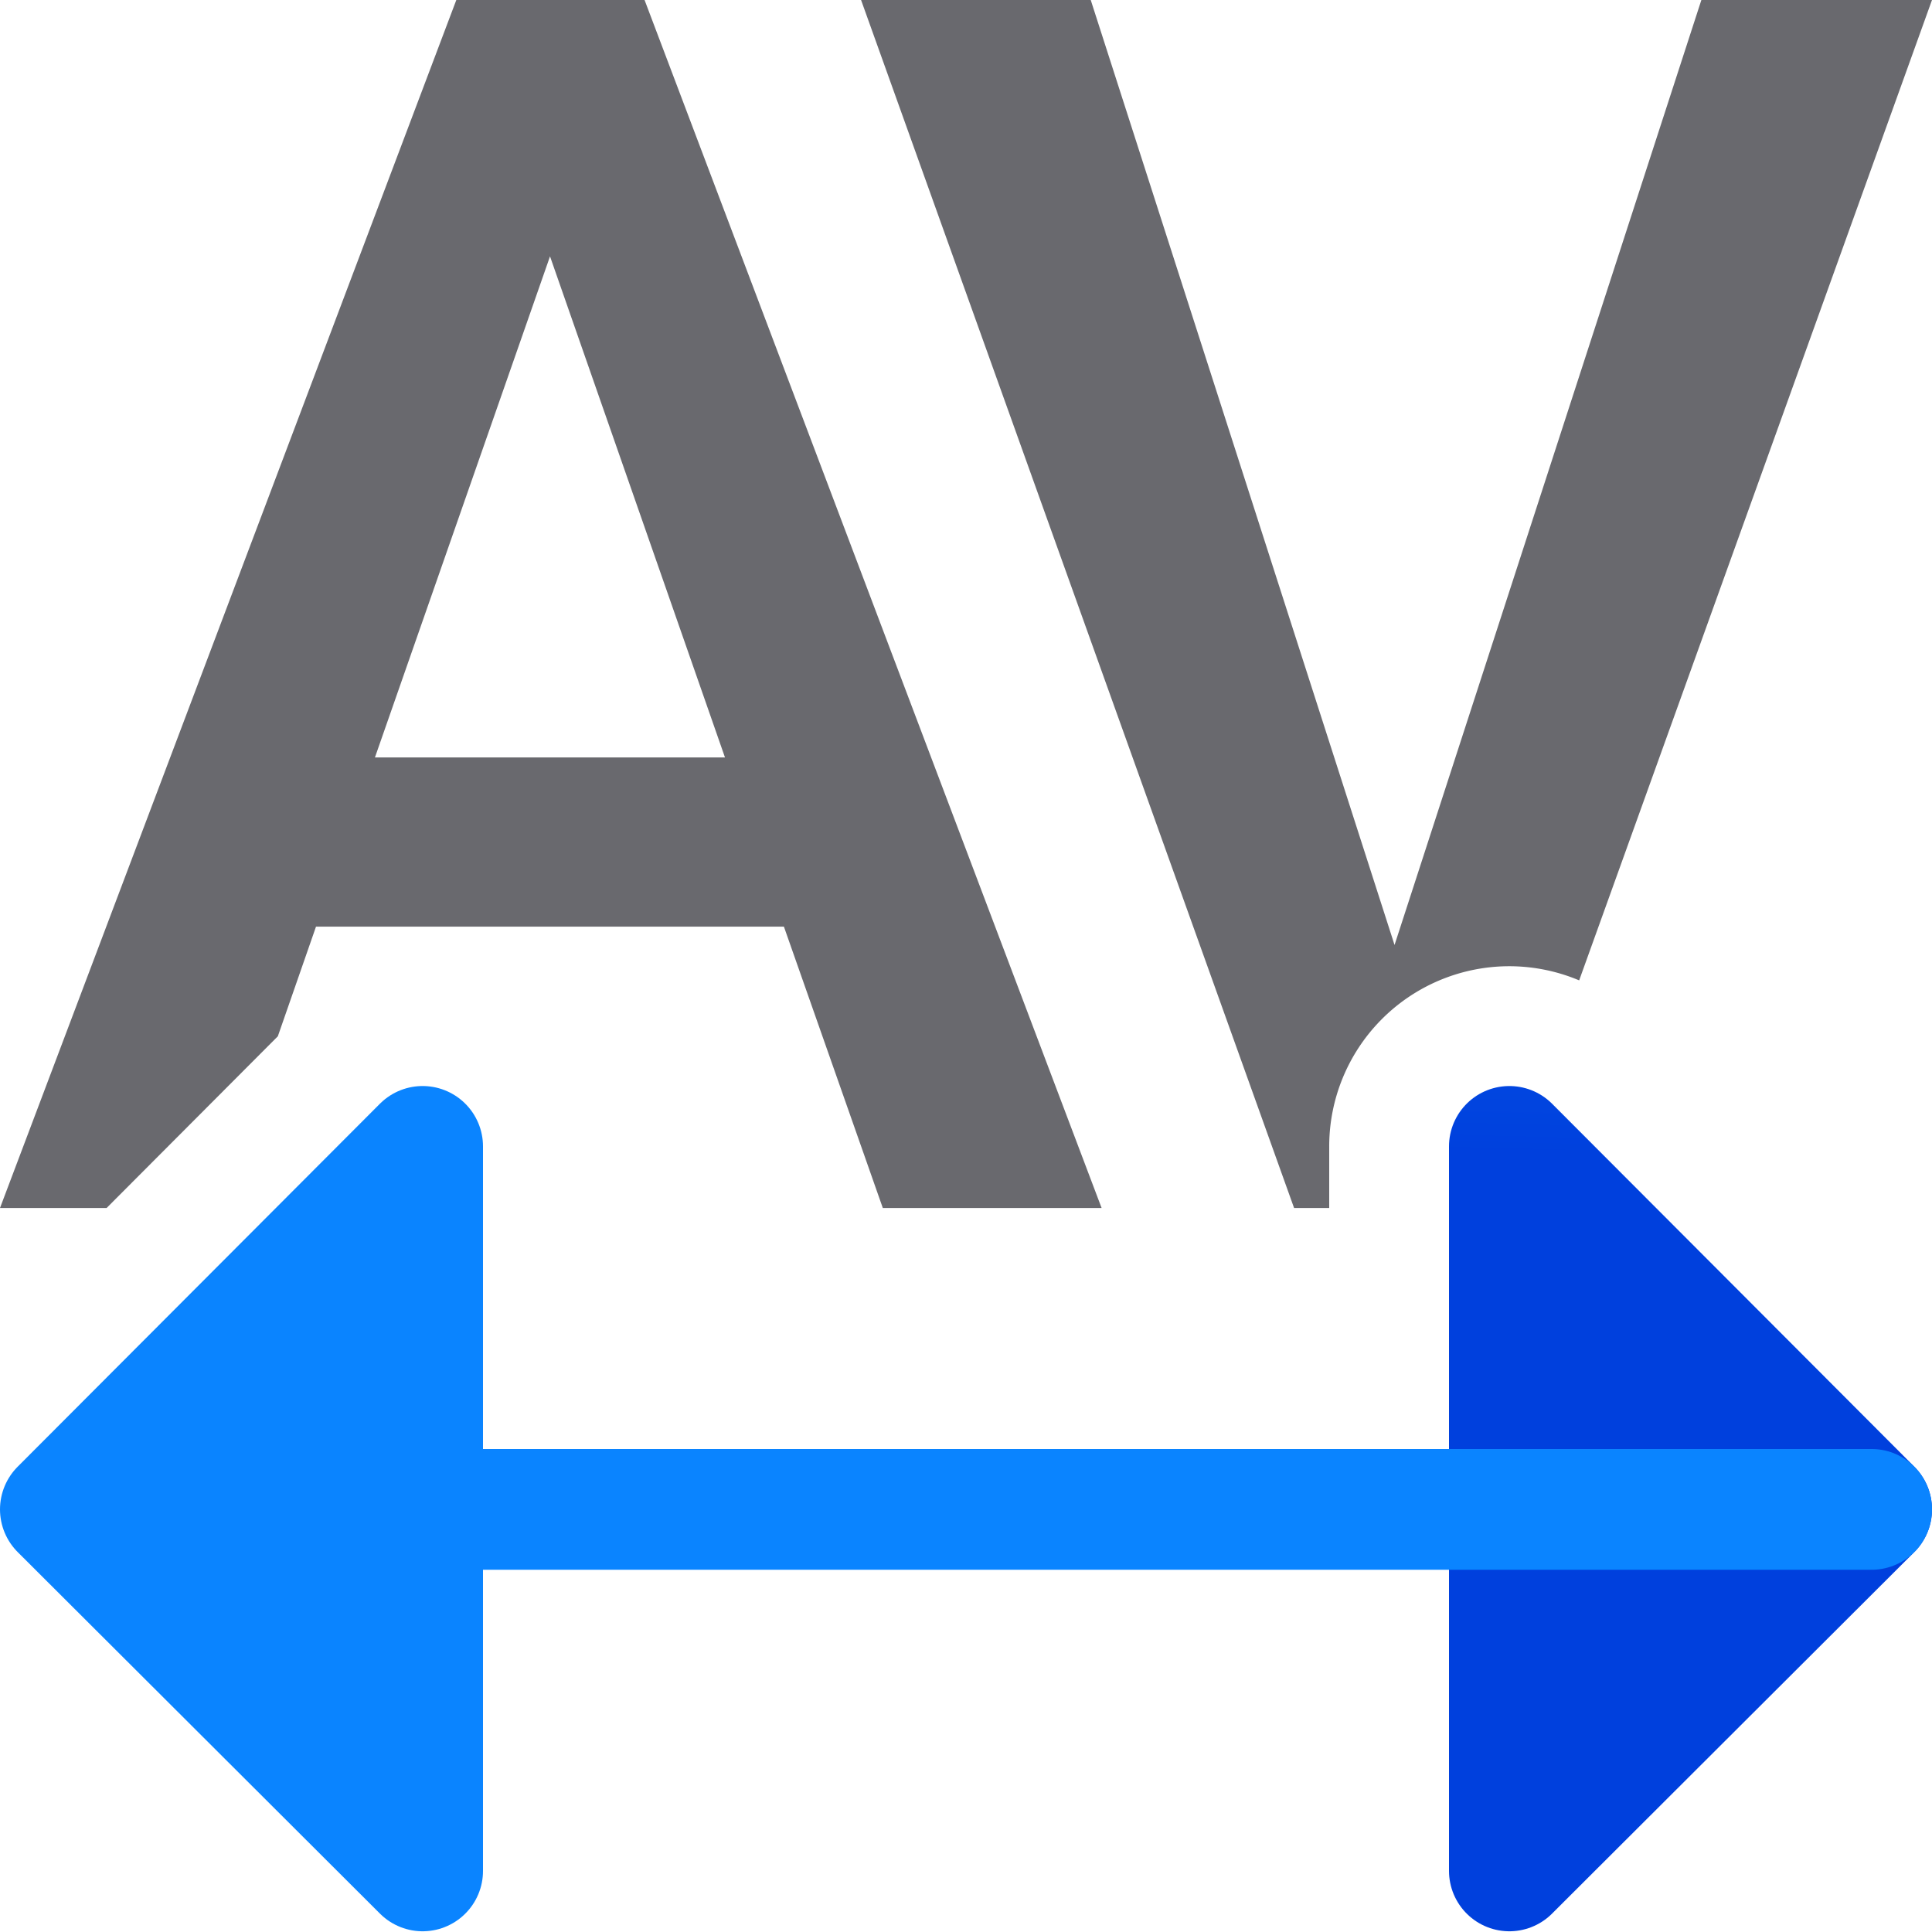 <?xml version="1.0" encoding="UTF-8" standalone="no"?>
<svg
   xmlns:dc="http://purl.org/dc/elements/1.1/"
   xmlns:cc="http://creativecommons.org/ns#"
   xmlns:rdf="http://www.w3.org/1999/02/22-rdf-syntax-ns#"
   xmlns:svg="http://www.w3.org/2000/svg"
   xmlns="http://www.w3.org/2000/svg"
   xmlns:xlink="http://www.w3.org/1999/xlink"
   xmlns:sodipodi="http://sodipodi.sourceforge.net/DTD/sodipodi-0.dtd"
   xmlns:inkscape="http://www.inkscape.org/namespaces/inkscape"
   viewBox="0 0 16 16"
   version="1.1"
   id="svg12"
   sodipodi:docname="sc_spacing.svg"
   inkscape:version="0.92.3 (unknown)"
   inkscape:export-filename="/home/rizmut/Dokumen/Rizmut/Github/libreoffice-style-sukapura/images_sukapura/cmd/sc_spacing.png"
   inkscape:export-xdpi="96"
   inkscape:export-ydpi="96">
<defs
   id="defs16">
  <linearGradient
     gradientTransform="translate(-26.983,-6.983)"
     id="a"
     gradientUnits="userSpaceOnUse"
     x1="14"
     x2="13.797"
     y1="22"
     y2="2.136">
    <stop
       offset="0"
       stop-color="#0040dd"
       id="stop2" />
    <stop
       offset="1"
       stop-color="#0a84ff"
       id="stop4" />
  </linearGradient>
  <linearGradient
     inkscape:collect="always"
     xlink:href="#a"
     id="linearGradient846"
     x1="20.872"
     y1="1.14"
     x2="20.939"
     y2="7.953"
     gradientUnits="userSpaceOnUse" />
  <linearGradient
     inkscape:collect="always"
     xlink:href="#a"
     id="linearGradient854"
     x1="20.872"
     y1="1.14"
     x2="20.939"
     y2="7.953"
     gradientUnits="userSpaceOnUse" />
  <linearGradient
     inkscape:collect="always"
     xlink:href="#a"
     id="linearGradient862"
     x1="12.431"
     y1="0.99"
     x2="12.618"
     y2="7.606"
     gradientUnits="userSpaceOnUse" />
  <linearGradient
     inkscape:collect="always"
     xlink:href="#a"
     id="linearGradient870"
     x1="14.068"
     y1="15.918"
     x2="14.237"
     y2="9.07"
     gradientUnits="userSpaceOnUse" />
  <linearGradient
     inkscape:collect="always"
     xlink:href="#a"
     id="linearGradient878"
     x1="14.068"
     y1="15.918"
     x2="14.237"
     y2="9.07"
     gradientUnits="userSpaceOnUse" />
</defs>
<sodipodi:namedview
   pagecolor="#ffffff"
   bordercolor="#666666"
   borderopacity="1"
   objecttolerance="10"
   gridtolerance="10"
   guidetolerance="10"
   inkscape:pageopacity="0"
   inkscape:pageshadow="2"
   inkscape:window-width="1366"
   inkscape:window-height="706"
   id="namedview14"
   showgrid="true"
   inkscape:zoom="14.75"
   inkscape:cx="10.532985"
   inkscape:cy="13.068655"
   inkscape:window-x="0"
   inkscape:window-y="0"
   inkscape:window-maximized="1"
   inkscape:current-layer="svg12"
   inkscape:snap-global="false">
  <inkscape:grid
     type="xygrid"
     id="grid824" />
</sodipodi:namedview>


/&amp;amp;gt;<path
   style="font-style:normal;font-variant:normal;font-weight:500;font-stretch:normal;font-size:medium;line-height:1.25;font-family:Roboto;-inkscape-font-specification:'Roboto Medium';letter-spacing:0px;word-spacing:0px;fill:#69696e;fill-opacity:1;stroke:none;stroke-width:0.352"
   d="M 3.779 0 L 0 10.004 L 0.883 10.004 L 2.301 8.582 L 2.617 7.674 L 6.492 7.674 L 7.311 10.004 L 9.123 10.004 L 5.338 0 L 3.779 0 z M 4.555 2.123 L 6.004 6.273 L 3.105 6.273 L 4.555 2.123 z "
   id="path870" />
<path
   style="font-style:normal;font-variant:normal;font-weight:500;font-stretch:normal;font-size:medium;line-height:1.25;font-family:Roboto;-inkscape-font-specification:'Roboto Medium';letter-spacing:0px;word-spacing:0px;fill:#69696e;fill-opacity:1;stroke:none;stroke-width:0.352"
   d="M 7.131 0 L 10.717 10.004 L 11.008 10.004 L 11.008 9.494 A 1.492 1.492 0 0 1 12.479 8.002 A 1.492 1.492 0 0 1 13.078 8.119 L 16 0 L 14.09 0 L 11.549 7.826 L 9.033 0 L 7.131 0 z "
   id="path872" />
<g
   transform="matrix(-1 0 0 -1 21.007 16.99)"
   id="g10"
   stroke-linejoin="round"
   stroke-linecap="round"
   stroke="#0a84ff"
   fill="none">
  <path
     d="m12.5 9.494v6l3-2.994z"
     transform="matrix(-1 0 0 -1 21.007 16.99)"
     id="path4"
     style="stroke:url(#linearGradient870);fill-opacity:1;fill:url(#linearGradient878)"
     fill="#0a84ff" />
  <path
     d="m5.507 4.49h14.993"
     id="path6"
     style="stroke:url(#linearGradient862)" />
  <path
     d="m17.507 7.496v-6l3 2.994z"
     id="path8"
     style="fill-opacity:1;fill:url(#linearGradient846);stroke:url(#linearGradient854)"
     fill="#0a84ff" />
</g>
</svg>
